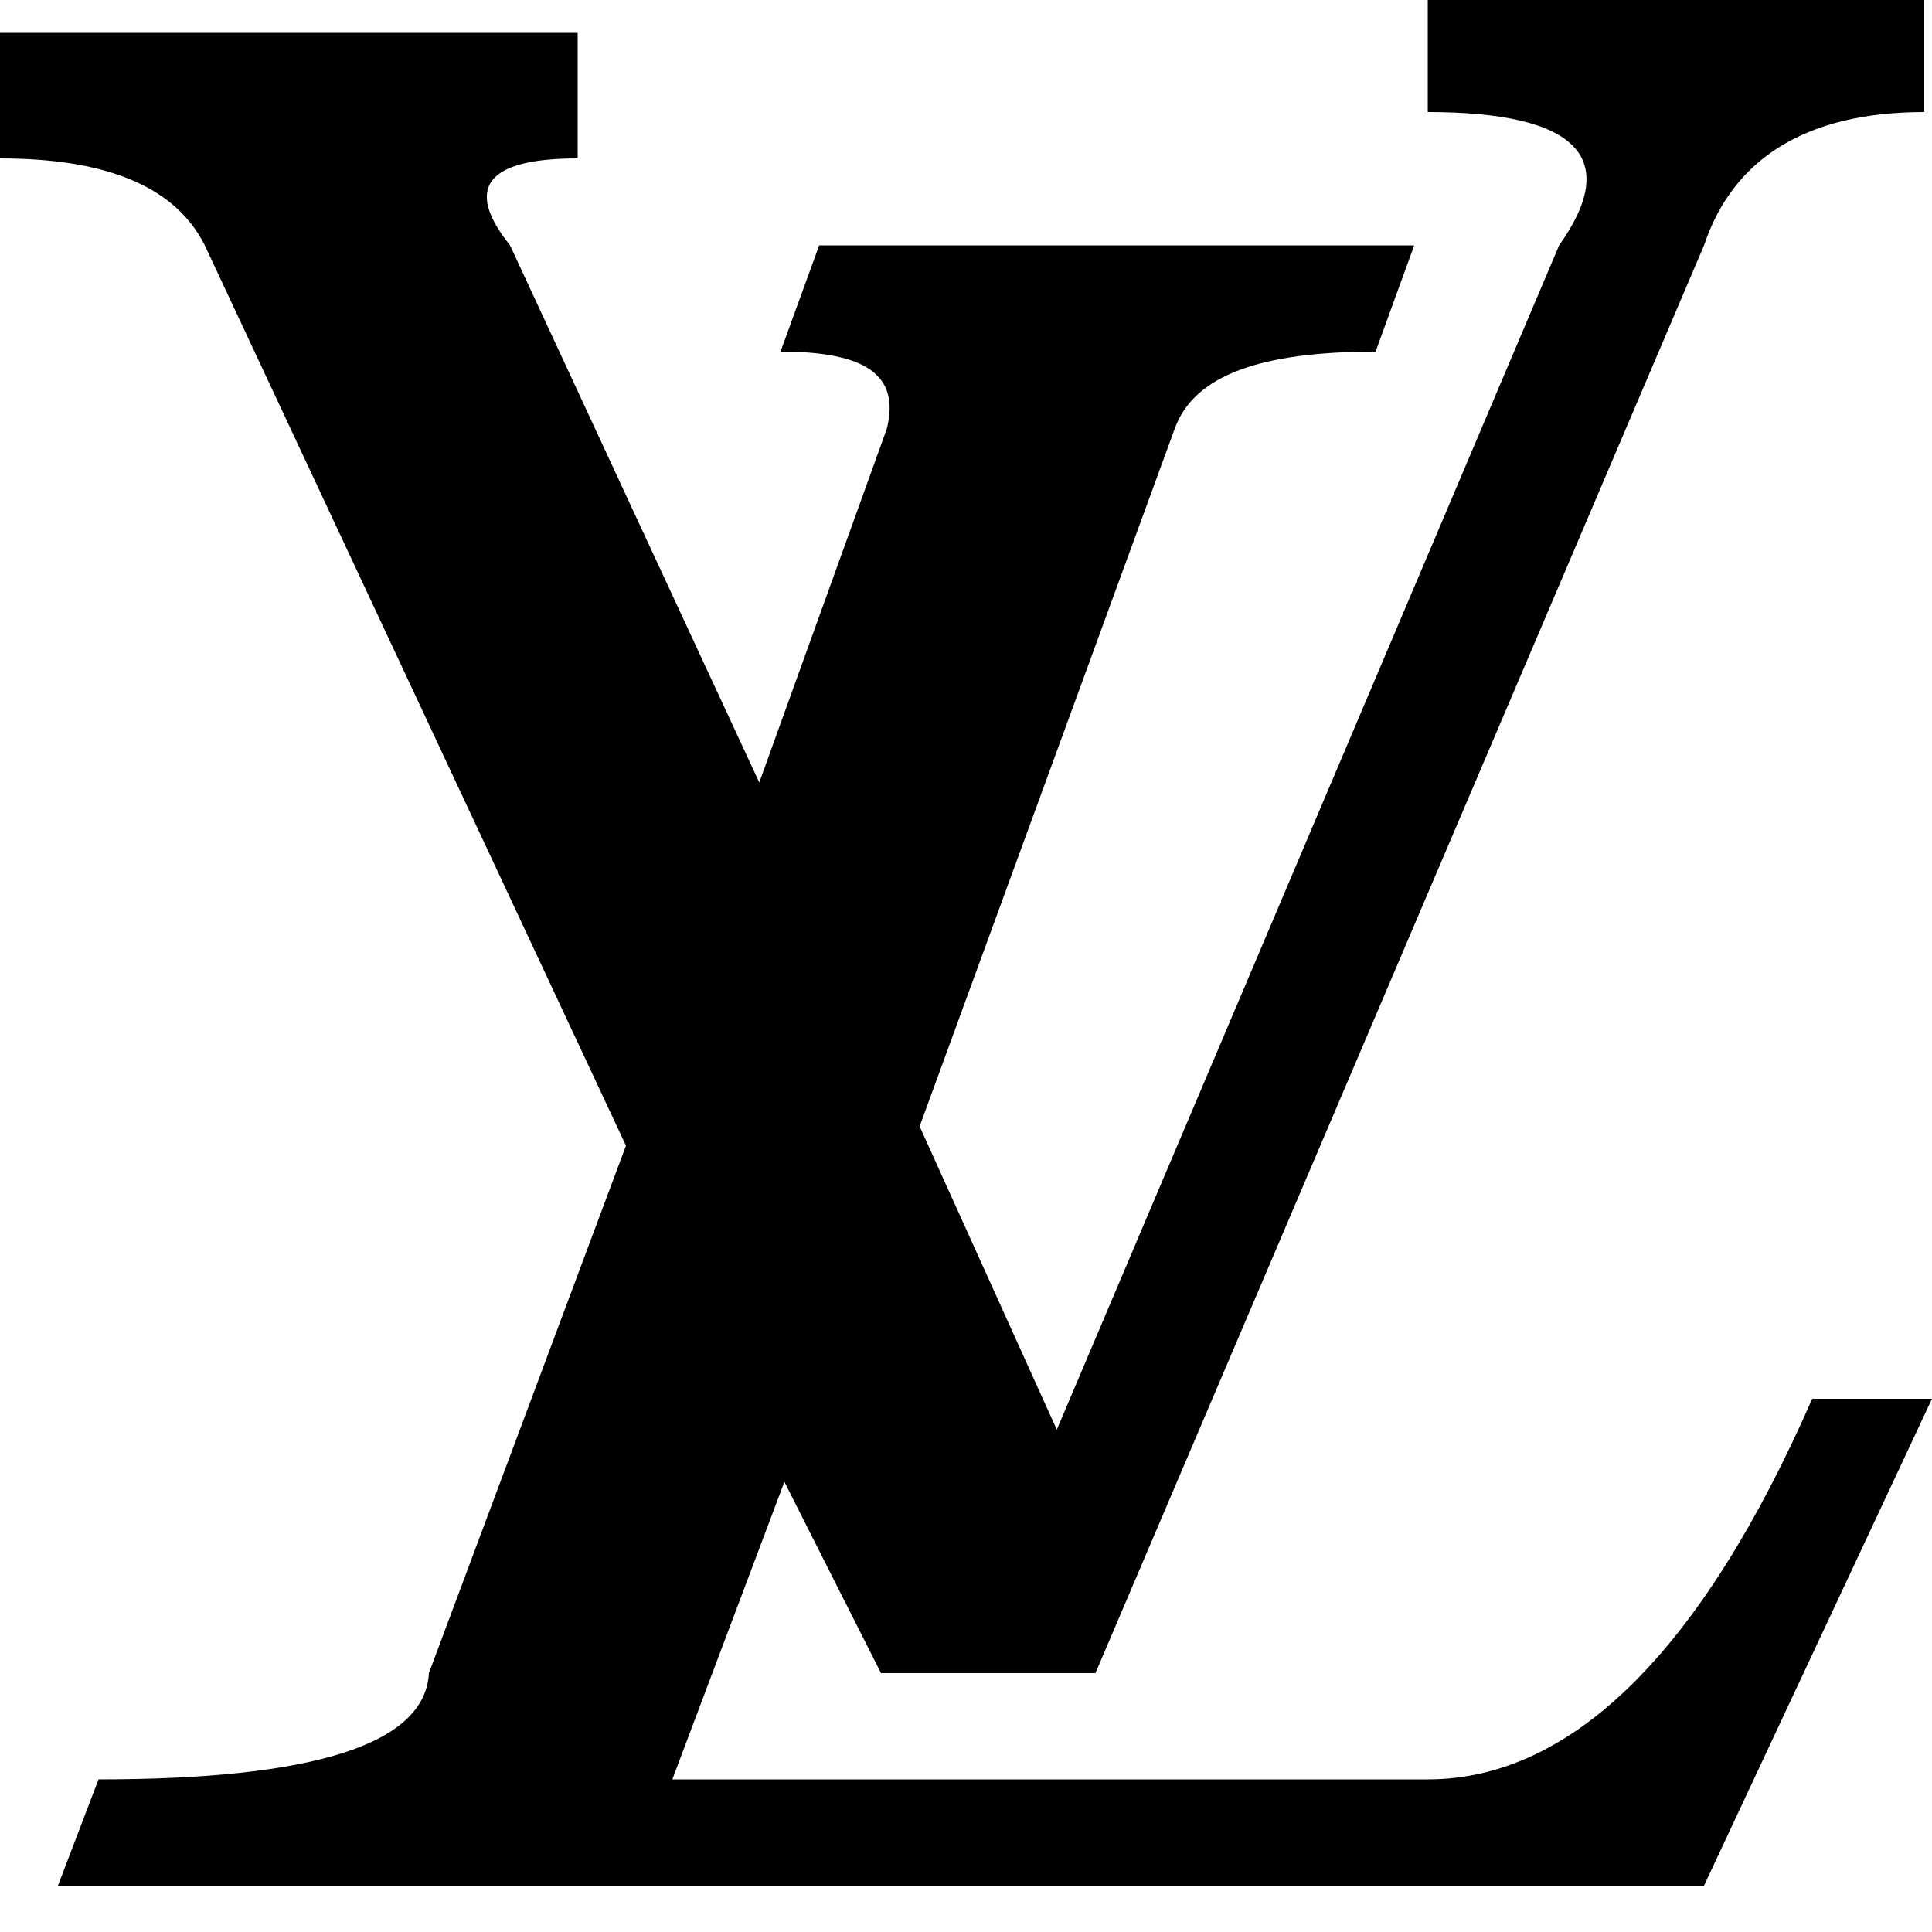 <svg width="40" height="40" viewBox="0 0 40 40" fill="none" xmlns="http://www.w3.org/2000/svg">
<g id="&#240;&#159;&#166;&#134; icon &#34;brand louis vuitton&#34;">
<path id="Vector" d="M32.28 5.08L21.88 29.6L19.04 23.32L24.32 8.88C24.72 7.76 26.12 7.28 28.48 7.28L29.28 5.08H16.96L16.16 7.28C17.92 7.28 18.64 7.76 18.36 8.88L15.72 16.2L10.56 5.08C9.6 3.88 10.08 3.28 11.96 3.28V0.68H0V3.28C2.24 3.28 3.64 3.88 4.24 5.08L12.96 23.72L8.88 34.64C8.8 36.12 6.48 36.84 2.04 36.84L1.2 39.04H35.28L40 28.96H37.52C35.24 34.16 32.56 36.84 29.56 36.84H13.92L16.24 30.68L18.24 34.64H22.68L35.28 5.08C35.88 3.28 37.4 2.32 39.84 2.32V0H29.56V2.32C32.68 2.32 33.56 3.28 32.28 5.08Z" fill="black"/>
</g>
</svg>

